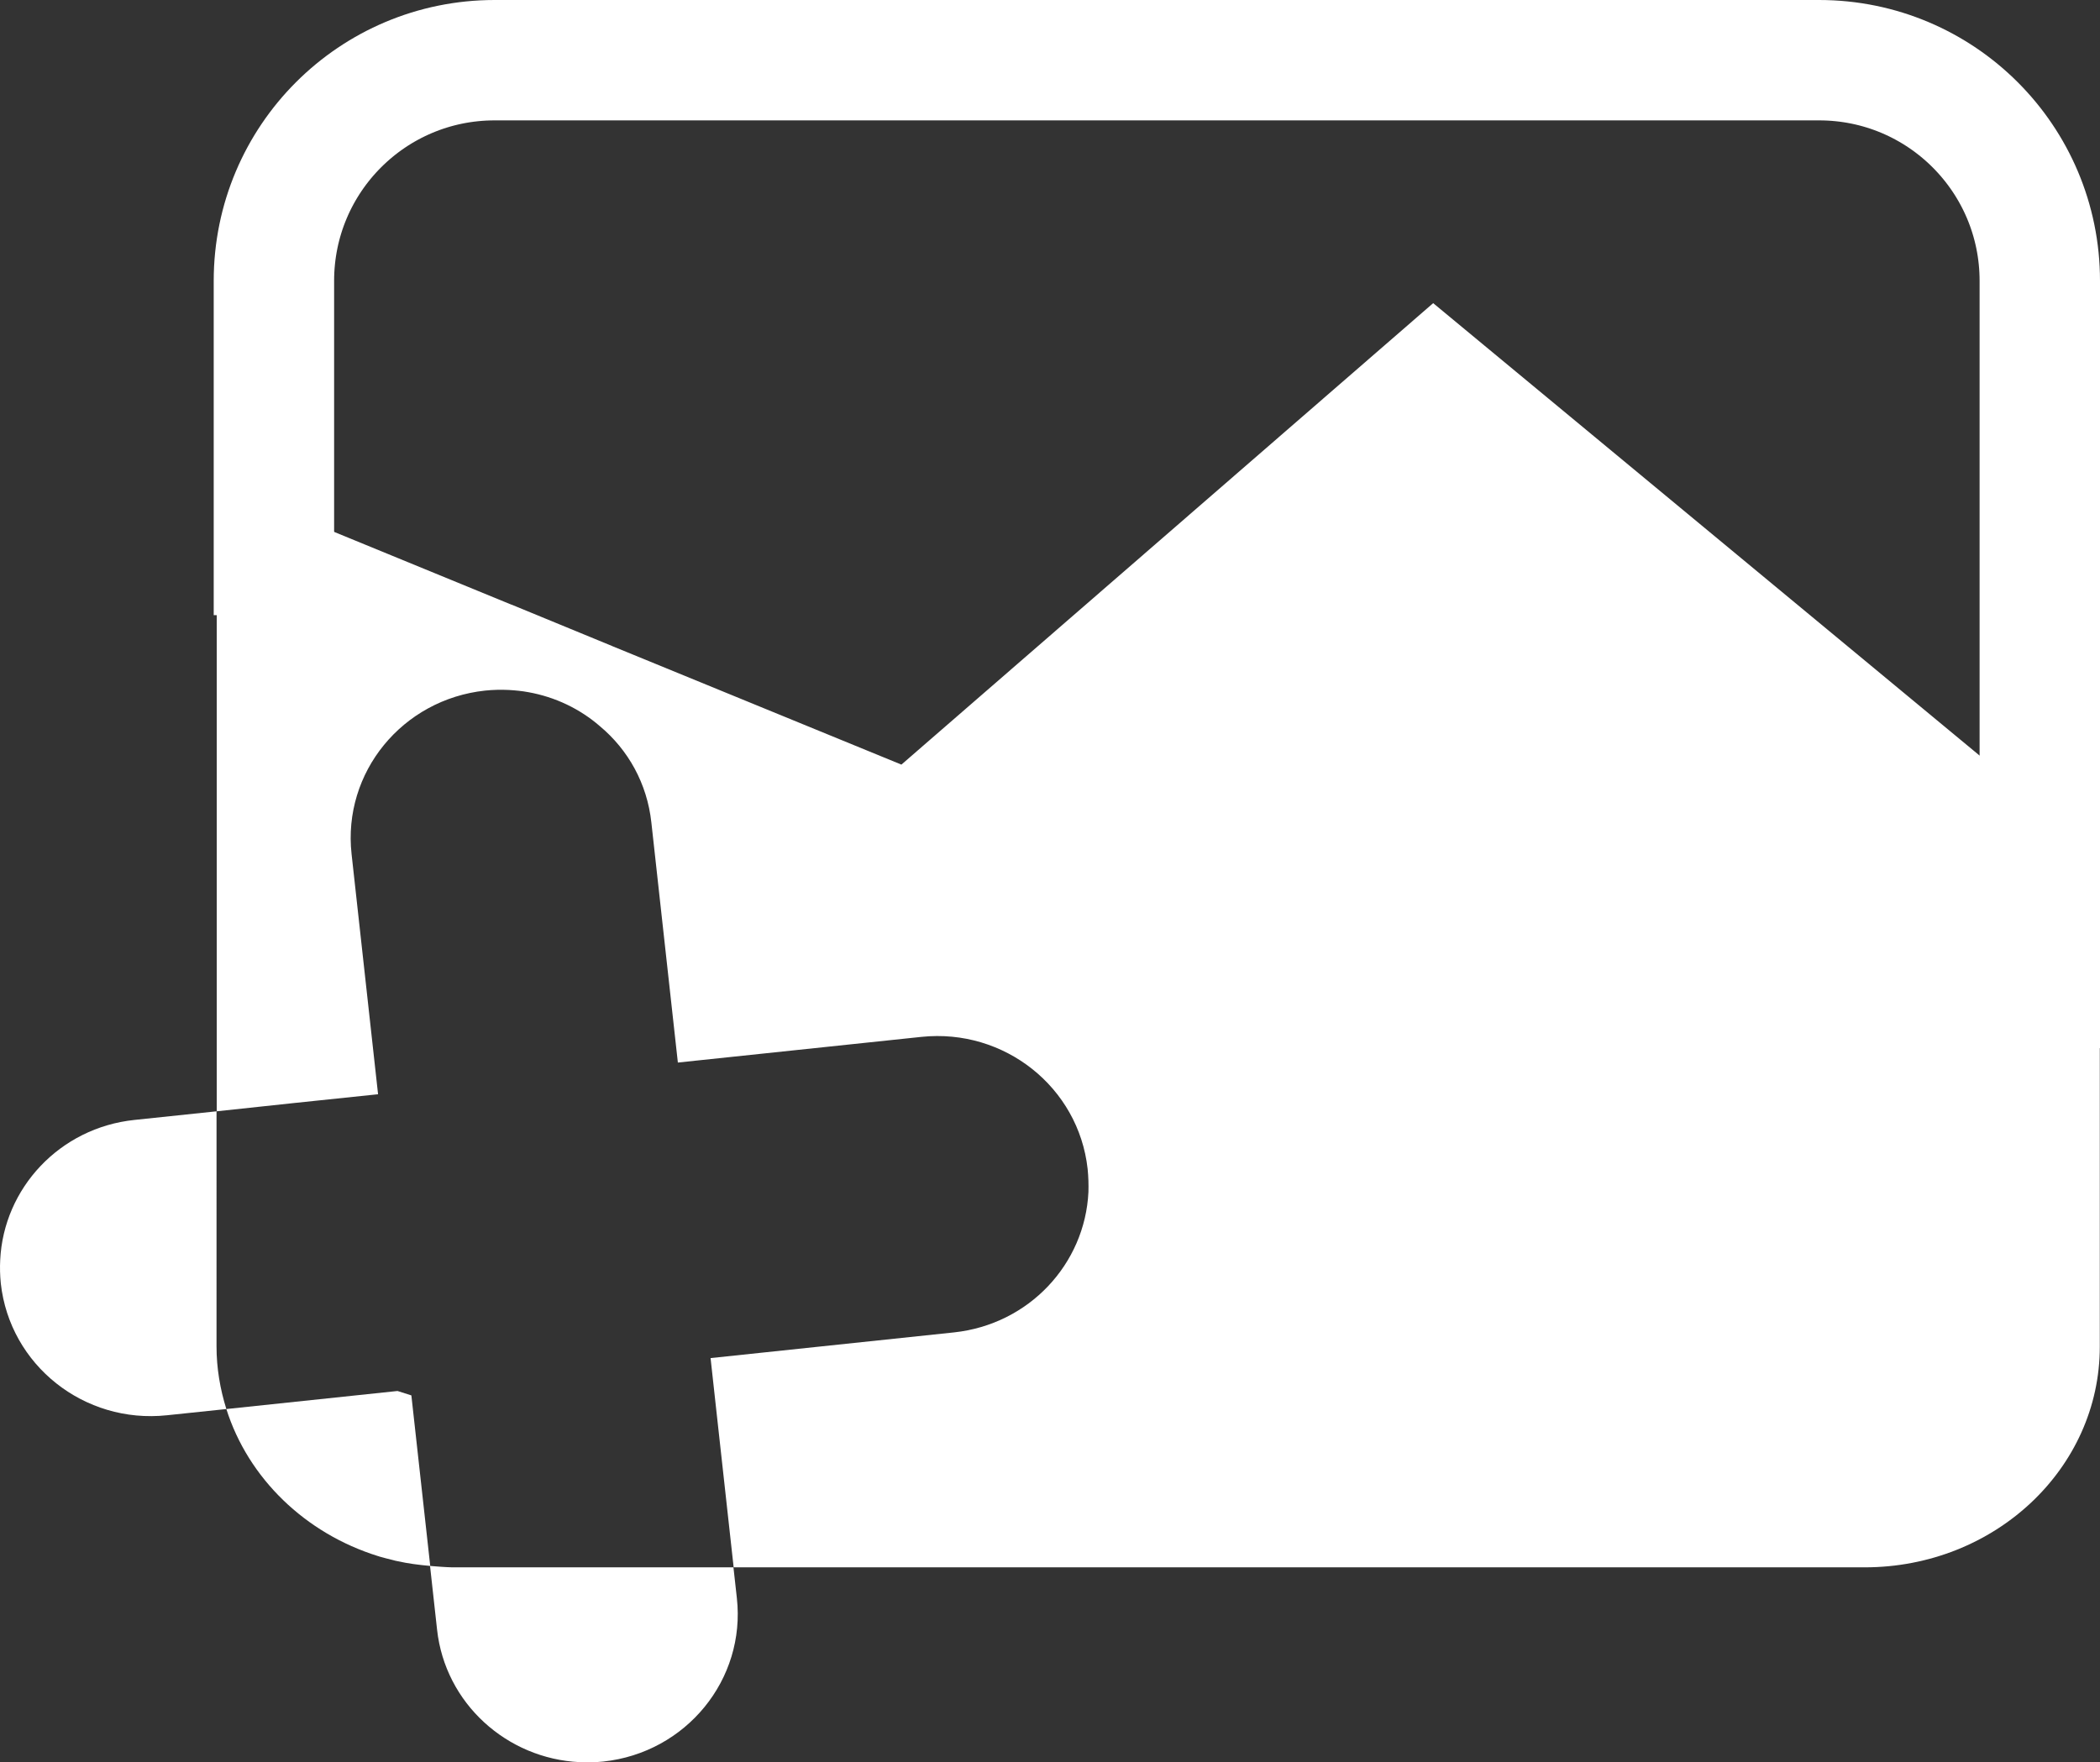 <svg version="1.1" xmlns="http://www.w3.org/2000/svg" xmlns:xlink="http://www.w3.org/1999/xlink" width="104.65" height="87.84" viewBox="0,0,104.65,87.84"><rect x="0" y="0" width="104.65" height="87.84" fill="#333333" stroke="none"/><g transform="translate(-187.68,-134.58)"><g data-paper-data="{&quot;isPaintingLayer&quot;:true}" fill-rule="nonzero" stroke-linecap="butt" stroke-linejoin="miter" stroke-miterlimit="10" stroke-dasharray="" stroke-dashoffset="0" style="mix-blend-mode: normal"><path d="M201.33,165.24v-16.66c0,-6.08 4.92,-11 11,-11h66c6.08,0 11,4.92 11,11v38.24" fill="none" stroke="#ffffff" stroke-width="6"/><path d="M198.47,201.69c0,1.08 0.18,2.13 0.49,3.12l-2.96,0.31c-4.13,0.44 -7.83,-2.5 -8.28,-6.57c-0.04,-0.4 -0.05,-0.79 -0.03,-1.17c0.17,-3.57 2.96,-6.59 6.69,-6.98l4.09,-0.43v3.14z" fill="#ffffff" stroke="none" stroke-width="1"/><path d="M210.21,212.7h14.02l0.17,1.53c0.45,4.06 -2.53,7.71 -6.66,8.15c-0.4,0.04 -0.79,0.05 -1.17,0.03c-3.63,-0.17 -6.71,-2.93 -7.11,-6.61l-0.35,-3.17c0.37,0.03 0.73,0.06 1.1,0.07z" fill="#ffffff" stroke="none" stroke-width="1"/><path d="M292.32,177.2v24.5c0,6.08 -5.24,11 -11.72,11h-52.19h-4.17l-0.84,-7.61l-0.31,-2.82l12.13,-1.28c3.74,-0.4 6.53,-3.41 6.7,-7c0.01,-0.38 0,-0.76 -0.04,-1.15c-0.45,-4.07 -4.15,-7.01 -8.28,-6.58l-12.14,1.28l-1.32,-11.96c-0.21,-1.95 -1.16,-3.63 -2.56,-4.8c-1,-0.87 -2.23,-1.46 -3.57,-1.7c-0.32,-0.06 -0.64,-0.09 -0.97,-0.11c-0.39,-0.02 -0.78,-0.01 -1.18,0.03c-4.13,0.44 -7.11,4.08 -6.66,8.15l1.32,11.97l-4.21,0.44l-3.83,0.41v-31.28l14.69,6.03h0.01l4.98,2.05l0.02,0.01l14.42,5.91l26.5,-23z" fill="#ffffff" stroke="none" stroke-width="1"/><path d="M208.18,204.13l0.94,8.5c-0.56,-0.05 -1.11,-0.12 -1.64,-0.24c-0.07,-0.01 -0.14,-0.03 -0.21,-0.05c-0.23,-0.05 -0.46,-0.12 -0.69,-0.18c-0.02,-0.01 -0.04,-0.02 -0.06,-0.02c-3.63,-1.13 -6.47,-3.88 -7.56,-7.33l8.53,-0.9z" fill="#ffffff" stroke="none" stroke-width="1"/></g></g></svg>